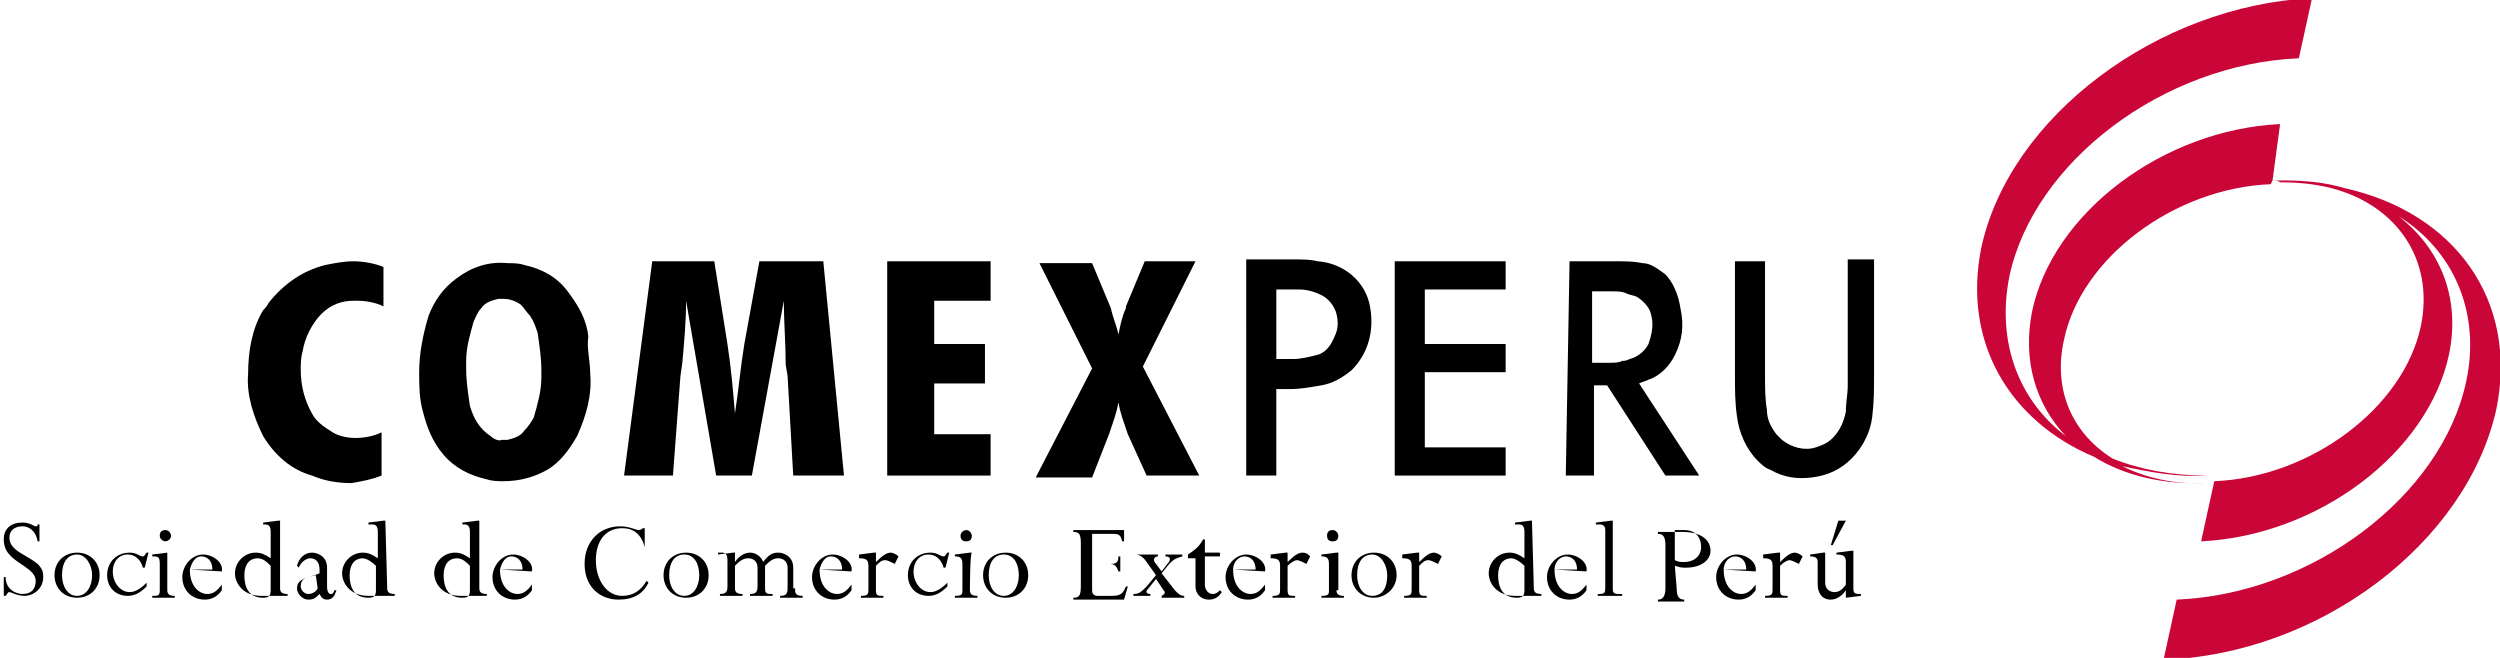 <?xml version="1.0" encoding="utf-8"?>
<!-- Generator: Adobe Illustrator 19.0.0, SVG Export Plug-In . SVG Version: 6.00 Build 0)  -->
<svg version="1.1" id="Layer_1" xmlns="http://www.w3.org/2000/svg" xmlns:xlink="http://www.w3.org/1999/xlink" x="0px" y="0px"
	 width="133px" height="35px" viewBox="-230.5 561.5 133 35" enable-background="new -230.5 561.5 133 35" xml:space="preserve">
<title>Group</title>
<desc>Created with Sketch.</desc>
<g>
	<path id="Combined-Shape-Copy" fill="#CA0538" d="M-109.6,571.1c0.2,0,0.4,0,0.6,0c1.1,0,2.2,0.1,3.2,0.4c5.9,1.3,9.3,6,8.1,11.8
		c-1.6,7.1-9.4,13-17.7,13.3l0.7-3.2c7.2-0.3,14.1-5.5,15.4-11.6c0.8-3.7-0.7-7-3.6-8.8c2.2,1.7,3.3,4.3,2.7,7.3
		c-1.1,5.3-7,9.7-13.2,10l0,0l0.7-3.2l0,0c5.1-0.2,10.1-3.9,11-8.3c0.7-3.5-1.3-6.4-4.8-7.3c-0.8-0.2-1.7-0.3-2.6-0.3
		c-0.1,0-0.2,0-0.3,0l0,0l0,0l0,0c0.1,0,0.2,0,0.2,0C-109.3,571.1-109.5,571.1-109.6,571.1l-0.1,0.2l0,0c-5.1,0.2-10.1,3.9-11,8.3
		c-0.6,2.7,0.5,5,2.6,6.3c1.5,0.6,3.2,0.9,5,0.9c-1.6,0.1-3.1-0.2-4.5-0.5c1.2,0.6,2.8,1,4.5,0.9l0,0l0,0l0,0
		c-2.3,0.1-4.4-0.4-6-1.4c-4.5-1.9-7-6.1-6-11.1c1.5-7,9.4-12.9,17.6-13.3l-0.7,3.2c-7.2,0.3-14.1,5.5-15.4,11.6
		c-0.7,3.5,0.5,6.6,3,8.5c-1.6-1.7-2.3-4-1.8-6.6c1.1-5.3,7-9.7,13.2-10l0,0L-109.6,571.1z M-109,571.1c0.5,0,1,0.1,1.5,0.1
		C-108,571.2-108.5,571.1-109,571.1z"/>
	<g>
		<g>
			<path id="Fill-1-Copy" d="M-228.4,590.3h-0.1c-0.1-0.6-0.5-0.8-0.8-0.8c-0.4,0-0.7,0.2-0.7,0.6c0,0.7,0.9,0.9,1.5,1.4
				c0.3,0.3,0.3,0.5,0.3,0.7c0,0.6-0.5,1-1,1c-0.4,0-0.7-0.2-0.8-0.2c-0.1,0-0.1,0.1-0.2,0.2h-0.1v-1h0.1c0,0.7,0.6,0.9,0.9,0.9
				c0.5,0,0.7-0.3,0.7-0.7c0-0.6-1-0.9-1.4-1.4c-0.2-0.2-0.3-0.5-0.3-0.8c0-0.6,0.4-0.9,1-0.9c0.4,0,0.6,0.2,0.7,0.2
				c0.1,0,0.1,0,0.1-0.1h0.1L-228.4,590.3L-228.4,590.3z"/>
			<path id="Fill-3-Copy" d="M-225.6,592.1c0,0.6-0.3,1.1-0.8,1.1c-0.5,0-0.8-0.5-0.8-1.1c0-0.7,0.3-1.1,0.8-1.1
				C-225.9,591-225.6,591.6-225.6,592.1 M-225.2,592.1c0-0.7-0.5-1.2-1.2-1.2c-0.7,0-1.2,0.5-1.2,1.2c0,0.7,0.5,1.2,1.2,1.2
				C-225.7,593.3-225.2,592.8-225.2,592.1"/>
			<path id="Fill-5-Copy" d="M-222.8,591.7h-0.1c-0.1-0.4-0.4-0.7-0.8-0.7c-0.5,0-0.8,0.4-0.8,0.9c0,0.6,0.4,1.1,0.9,1.1
				c0.3,0,0.6-0.2,0.9-0.5v0.2c-0.3,0.3-0.6,0.5-1,0.5c-0.7,0-1.1-0.5-1.1-1.1c0-0.7,0.5-1.2,1.2-1.2c0.4,0,0.5,0.2,0.7,0.2
				c0.1,0,0.1-0.1,0.2-0.2h0.1L-222.8,591.7L-222.8,591.7z"/>
			<path id="Fill-7-Copy" d="M-221.7,589.7c-0.2,0-0.3,0.1-0.3,0.3s0.2,0.3,0.3,0.3s0.3-0.1,0.3-0.3
				C-221.4,589.9-221.5,589.7-221.7,589.7L-221.7,589.7z M-221.5,590.9h-0.1l-0.8,0.1v0.1c0.3,0,0.4,0,0.4,0.4v1.4
				c0,0.3-0.1,0.3-0.4,0.3v0.1h1.2v-0.1c-0.3,0-0.4-0.1-0.4-0.3V590.9z"/>
			<path id="Fill-9-Copy" d="M-220.4,591.8c0.1-0.4,0.3-0.7,0.6-0.7c0.3,0,0.6,0.2,0.6,0.7H-220.4z M-218.7,591.9
				c0.1-0.5-0.5-0.9-1-0.9c-0.6,0-1.1,0.6-1.1,1.2c0,0.7,0.5,1.2,1.2,1.2c0.4,0,0.7-0.2,0.9-0.5v-0.3c-0.3,0.4-0.5,0.5-0.8,0.5
				c-0.3,0-0.9-0.3-0.9-1.3L-218.7,591.9L-218.7,591.9z"/>
			<path id="Fill-11-Copy" d="M-216.1,592.9c0,0.3-0.1,0.4-0.4,0.4c-0.8,0-1-0.6-1-1.2c0-0.6,0.3-0.9,0.7-0.9c0.3,0,0.5,0.2,0.7,0.4
				L-216.1,592.9L-216.1,592.9z M-215.6,589.2h-0.1l-0.8,0.1v0.1h0.1c0.2,0,0.3,0.1,0.3,0.4v1.4c-0.3-0.2-0.5-0.3-0.8-0.3
				c-0.6,0-1.1,0.5-1.1,1.1c0,0.5,0.4,1.2,1.4,1.2h1.4v-0.1c-0.3,0-0.4-0.1-0.4-0.3V589.2L-215.6,589.2z"/>
			<path id="Fill-13-Copy" d="M-213.6,592.8c-0.1,0.2-0.3,0.3-0.5,0.3c-0.2,0-0.4-0.2-0.4-0.4c0-0.5,0.4-0.5,0.8-0.6L-213.6,592.8
				L-213.6,592.8z M-213.1,591.7c0-0.6-0.5-0.8-0.8-0.8c-0.4,0-0.7,0.3-0.8,0.7l0.1,0.1c0.1-0.3,0.4-0.5,0.6-0.5
				c0.3,0,0.5,0.2,0.5,0.6v0.2c-0.4,0.2-1.2,0.2-1.2,0.8c0,0.3,0.3,0.6,0.6,0.6c0.3,0,0.4-0.1,0.6-0.3c0.1,0.2,0.2,0.3,0.4,0.3
				c0.3,0,0.4-0.2,0.5-0.5h-0.1c-0.1,0.2-0.1,0.2-0.2,0.2c-0.1,0-0.2-0.1-0.2-0.4L-213.1,591.7L-213.1,591.7z"/>
			<path id="Fill-15-Copy" d="M-210.5,592.9c0,0.3-0.1,0.4-0.4,0.4c-0.8,0-1-0.6-1-1.2c0-0.6,0.3-0.9,0.7-0.9c0.2,0,0.5,0.2,0.7,0.4
				L-210.5,592.9L-210.5,592.9z M-210,589.2h-0.1l-0.8,0.1v0.1h0.2c0.2,0,0.3,0.1,0.3,0.4v1.4c-0.3-0.2-0.5-0.3-0.8-0.3
				c-0.6,0-1.1,0.5-1.1,1.1c0,0.5,0.4,1.2,1.4,1.2h1.4v-0.1c-0.3,0-0.4-0.1-0.4-0.3L-210,589.2L-210,589.2z"/>
			<path id="Fill-17-Copy" d="M-205.5,592.9c0,0.3-0.1,0.4-0.4,0.4c-0.8,0-1-0.6-1-1.2c0-0.6,0.3-0.9,0.7-0.9c0.3,0,0.5,0.2,0.7,0.4
				L-205.5,592.9L-205.5,592.9z M-205,589.2h-0.1l-0.8,0.1v0.1h0.1c0.2,0,0.3,0.1,0.3,0.4v1.4c-0.3-0.2-0.5-0.3-0.8-0.3
				c-0.6,0-1.1,0.5-1.1,1.1c0,0.5,0.4,1.2,1.4,1.2h1.4v-0.1c-0.3,0-0.4-0.1-0.4-0.3V589.2z"/>
			<path id="Fill-19-Copy" d="M-203.9,591.8c0.1-0.4,0.3-0.7,0.6-0.7c0.3,0,0.6,0.2,0.6,0.7H-203.9z M-202.2,591.9
				c0.1-0.5-0.5-0.9-1-0.9c-0.6,0-1.1,0.6-1.1,1.2c0,0.7,0.5,1.2,1.2,1.2c0.4,0,0.7-0.2,0.9-0.5v-0.3c-0.3,0.4-0.5,0.5-0.8,0.5
				c-0.3,0-0.9-0.3-0.9-1.3L-202.2,591.9L-202.2,591.9z"/>
			<path id="Fill-21-Copy" d="M-196.2,590.6c-0.2-0.7-0.6-1-1.2-1c-0.9,0-1.4,0.7-1.4,1.7c0,1.1,0.6,1.9,1.4,1.9
				c0.6,0,1-0.3,1.3-0.8l0.1,0.1c-0.3,0.6-0.8,0.9-1.6,0.9c-0.9,0-1.8-0.6-1.8-1.9c0-1.2,0.8-2,1.9-2c0.5,0,0.8,0.2,1,0.2
				c0.1,0,0.2-0.1,0.2-0.1h0.1v1.1H-196.2z"/>
			<path id="Fill-23-Copy" d="M-193.3,592.1c0,0.6-0.3,1.1-0.8,1.1c-0.5,0-0.8-0.5-0.8-1.1c0-0.7,0.3-1.1,0.8-1.1
				C-193.5,591-193.3,591.6-193.3,592.1 M-192.8,592.1c0-0.7-0.5-1.2-1.2-1.2s-1.2,0.5-1.2,1.2c0,0.7,0.5,1.2,1.2,1.2
				S-192.8,592.8-192.8,592.1"/>
			<path id="Fill-25-Copy" d="M-188.2,592.9c0,0.2,0.1,0.3,0.4,0.3v0.1h-1.2v-0.1c0.3,0,0.4-0.1,0.4-0.4v-1.1c0-0.3-0.2-0.5-0.5-0.5
				c-0.3,0-0.5,0.2-0.7,0.4v1.2c0,0.3,0.1,0.3,0.4,0.3v0.1h-1.2v-0.1c0.3,0,0.4-0.1,0.4-0.4v-1c0-0.4-0.3-0.5-0.5-0.5
				c-0.3,0-0.5,0.2-0.7,0.4v1.2c0,0.2,0.1,0.3,0.4,0.3v0.1h-1.2v-0.1c0.3,0,0.4-0.1,0.4-0.4v-1.4c0-0.3-0.1-0.4-0.3-0.4h-0.2V591
				l0.8-0.1h0.1v0.5l0,0c0.2-0.3,0.5-0.5,0.8-0.5c0.3,0,0.6,0.2,0.7,0.5c0.3-0.4,0.5-0.5,0.8-0.5s0.8,0.2,0.8,0.8v1.1H-188.2z"/>
			<path id="Fill-27-Copy" d="M-186.9,591.8c0.1-0.4,0.3-0.7,0.6-0.7c0.3,0,0.6,0.2,0.6,0.7H-186.9z M-185.2,591.9
				c0.1-0.5-0.5-0.9-1-0.9c-0.6,0-1.1,0.6-1.1,1.2c0,0.7,0.5,1.2,1.2,1.2c0.4,0,0.7-0.2,0.9-0.5v-0.3c-0.3,0.4-0.5,0.5-0.8,0.5
				c-0.3,0-0.9-0.3-0.9-1.3L-185.2,591.9L-185.2,591.9z"/>
			<path id="Fill-29-Copy" d="M-183.9,592.9c0,0.3,0.1,0.3,0.4,0.3v0.1h-1.2v-0.1c0.4,0,0.4-0.1,0.4-0.4v-1.2c0-0.3-0.1-0.4-0.5-0.4
				V591l0.8-0.1h0.1v0.5c0.4-0.4,0.6-0.5,0.8-0.5c0.1,0,0.3,0.1,0.4,0.2l-0.2,0.4c-0.2-0.1-0.4-0.2-0.5-0.2c-0.2,0-0.3,0.1-0.5,0.3
				L-183.9,592.9L-183.9,592.9z"/>
			<path id="Fill-31-Copy" d="M-180.2,591.7h-0.1c-0.1-0.4-0.4-0.7-0.8-0.7c-0.5,0-0.8,0.4-0.8,0.9c0,0.6,0.4,1.1,0.9,1.1
				c0.3,0,0.6-0.2,0.9-0.5v0.2c-0.3,0.3-0.6,0.5-1,0.5c-0.7,0-1.1-0.5-1.1-1.1c0-0.7,0.5-1.2,1.2-1.2c0.4,0,0.5,0.2,0.7,0.2
				c0.1,0,0.1-0.1,0.2-0.2h0.1L-180.2,591.7L-180.2,591.7z"/>
			<path id="Fill-33-Copy" d="M-178.9,592.9c0,0.2,0.1,0.3,0.4,0.3v0.1h-1.2v-0.1c0.4,0,0.4-0.1,0.4-0.3v-1.4c0-0.3-0.1-0.4-0.4-0.4
				V591l0.8-0.1h0.1C-178.9,591-178.9,592.9-178.9,592.9z M-178.8,590c0,0.2-0.1,0.3-0.3,0.3s-0.3-0.1-0.3-0.3s0.2-0.3,0.3-0.3
				C-178.9,589.7-178.8,589.9-178.8,590L-178.8,590z"/>
			<path id="Fill-35-Copy" d="M-176.3,592.1c0,0.6-0.3,1.1-0.8,1.1s-0.8-0.5-0.8-1.1c0-0.7,0.3-1.1,0.8-1.1
				C-176.5,591-176.3,591.6-176.3,592.1 M-175.8,592.1c0-0.7-0.5-1.2-1.2-1.2s-1.2,0.5-1.2,1.2c0,0.7,0.5,1.2,1.2,1.2
				S-175.8,592.8-175.8,592.1"/>
			<path id="Fill-37-Copy" d="M-170.9,591.9h-0.1c-0.1-0.3-0.2-0.4-0.5-0.4h-0.9v1.4c0,0.2,0.1,0.3,0.3,0.3h0.6c0.5,0,0.7,0,0.9-0.5
				h0.1l-0.2,0.7h-2.7v-0.1c0.3,0,0.4-0.1,0.4-0.6v-2.3c0-0.5-0.1-0.6-0.4-0.6v-0.1h2.7v0.6h-0.1c-0.1-0.4-0.2-0.4-0.6-0.4h-1v1.6h1
				c0.3,0,0.4-0.1,0.4-0.4h0.1C-170.9,591.1-170.9,591.9-170.9,591.9z"/>
			<path id="Fill-39-Copy" d="M-168,592.9c0.2,0.2,0.3,0.3,0.5,0.3v0.1h-1.2v-0.1c0.2-0.1,0.2-0.2,0.1-0.3l-0.4-0.6l-0.4,0.5
				c-0.2,0.2-0.1,0.3,0.1,0.3v0.1h-0.9v-0.1c0.3,0,0.4-0.1,0.7-0.4l0.5-0.6l-0.5-0.7c-0.2-0.3-0.4-0.4-0.6-0.4V591h1.2v0.1
				c-0.2,0-0.3,0.2-0.1,0.4l0.3,0.4l0.3-0.4c0.2-0.2,0.2-0.4-0.1-0.4v-0.1h0.9v0.1c-0.3,0.1-0.4,0.1-0.7,0.4l-0.4,0.5L-168,592.9z"
				/>
			<path id="Fill-41-Copy" d="M-166.4,590.9h0.8v0.2h-0.8v1.5c0,0.3,0.2,0.5,0.4,0.5c0.2,0,0.3-0.1,0.4-0.2l0.1,0.1
				c-0.2,0.3-0.4,0.4-0.7,0.4c-0.4,0-0.7-0.3-0.7-0.7v-1.5h-0.4V591c0.3-0.2,0.6-0.4,0.8-0.8h0.1V590.9z"/>
			<path id="Fill-43-Copy" d="M-164.9,591.8c0-0.4,0.3-0.7,0.6-0.7c0.3,0,0.6,0.2,0.6,0.7H-164.9z M-163.2,591.9
				c0.1-0.5-0.5-0.9-1-0.9c-0.6,0-1.1,0.6-1.1,1.2c0,0.7,0.5,1.2,1.2,1.2c0.4,0,0.7-0.2,0.9-0.5v-0.3c-0.3,0.4-0.5,0.5-0.8,0.5
				c-0.3,0-0.9-0.3-0.9-1.3L-163.2,591.9L-163.2,591.9z"/>
			<path id="Fill-45-Copy" d="M-162,592.9c0,0.3,0.1,0.3,0.4,0.3v0.1h-1.2v-0.1c0.4,0,0.4-0.1,0.4-0.4v-1.2c0-0.3-0.1-0.4-0.5-0.4
				V591l0.8-0.1h0.1v0.5c0.4-0.4,0.6-0.5,0.8-0.5c0.2,0,0.3,0.1,0.4,0.2l-0.2,0.4c-0.2-0.1-0.4-0.2-0.5-0.2s-0.3,0.1-0.5,0.3V592.9z
				"/>
			<path id="Fill-47-Copy" d="M-159.4,592.9c0,0.2,0.1,0.3,0.4,0.3v0.1h-1.2v-0.1c0.4,0,0.4-0.1,0.4-0.3v-1.4c0-0.3-0.1-0.4-0.4-0.4
				V591l0.8-0.1h0.1V592.9z M-159.3,590c0,0.2-0.1,0.3-0.3,0.3s-0.3-0.1-0.3-0.3s0.1-0.3,0.3-0.3S-159.3,589.9-159.3,590L-159.3,590
				z"/>
			<path id="Fill-49-Copy" d="M-156.7,592.1c0,0.6-0.2,1.1-0.8,1.1c-0.5,0-0.8-0.5-0.8-1.1c0-0.7,0.3-1.1,0.8-1.1
				C-157,591-156.7,591.6-156.7,592.1 M-156.2,592.1c0-0.7-0.5-1.2-1.2-1.2c-0.7,0-1.2,0.5-1.2,1.2c0,0.7,0.5,1.2,1.2,1.2
				C-156.8,593.3-156.2,592.8-156.2,592.1"/>
			<path id="Fill-51-Copy" d="M-155,592.9c0,0.3,0.1,0.3,0.4,0.3v0.1h-1.2v-0.1c0.4,0,0.4-0.1,0.4-0.4v-1.2c0-0.3-0.1-0.4-0.5-0.4
				V591l0.8-0.1h0.1v0.5c0.4-0.4,0.6-0.5,0.8-0.5c0.1,0,0.3,0.1,0.4,0.2l-0.2,0.4c-0.2-0.1-0.4-0.2-0.5-0.2c-0.2,0-0.3,0.1-0.5,0.3
				C-155,591.6-155,592.9-155,592.9z"/>
			<path id="Fill-53-Copy" d="M-149.4,592.9c0,0.3-0.1,0.4-0.4,0.4c-0.8,0-1-0.6-1-1.2c0-0.6,0.3-0.9,0.7-0.9c0.2,0,0.5,0.2,0.7,0.4
				L-149.4,592.9L-149.4,592.9z M-149,589.2h-0.1l-0.8,0.1v0.1h0.2c0.2,0,0.3,0.1,0.3,0.4v1.4c-0.3-0.2-0.5-0.3-0.8-0.3
				c-0.6,0-1.1,0.5-1.1,1.1c0,0.5,0.4,1.2,1.4,1.2h1.4v-0.1c-0.3,0-0.4-0.1-0.4-0.3L-149,589.2L-149,589.2z"/>
			<path id="Fill-55-Copy" d="M-147.8,591.8c0-0.4,0.3-0.7,0.6-0.7c0.3,0,0.6,0.2,0.6,0.7H-147.8z M-146.1,591.9
				c0.1-0.5-0.5-0.9-1-0.9c-0.6,0-1.1,0.6-1.1,1.2c0,0.7,0.5,1.2,1.2,1.2c0.4,0,0.7-0.2,0.9-0.5v-0.3c-0.3,0.4-0.5,0.5-0.8,0.5
				c-0.3,0-0.9-0.3-0.9-1.3L-146.1,591.9L-146.1,591.9z"/>
			<path id="Fill-57-Copy" d="M-145.1,589.7c0-0.2-0.1-0.3-0.3-0.3h-0.2v-0.1l0.8-0.1h0.1v3.6c0,0.3,0.1,0.3,0.4,0.3h0.1v0.1h-1.3
				v-0.1h0.1c0.3,0,0.3-0.1,0.3-0.4L-145.1,589.7L-145.1,589.7z"/>
			<path id="Fill-59-Copy" d="M-141.4,589.7h0.5c0.7,0,0.9,0.5,0.9,0.9c0,0.5-0.4,0.8-0.9,0.8c-0.2,0-0.3,0-0.5-0.1V589.7z
				 M-141.4,591.6c0.3,0.1,0.4,0.1,0.6,0.1c0.8,0,1.3-0.4,1.3-0.9c0-0.5-0.4-1-1.5-1h-1.3v0.1c0.3,0,0.4,0.2,0.4,0.6v2.3
				c0,0.5-0.2,0.6-0.4,0.6v0.1h1.4v-0.1c-0.3,0-0.4-0.2-0.4-0.6L-141.4,591.6L-141.4,591.6z"/>
			<path id="Fill-61-Copy" d="M-138.8,591.8c0-0.4,0.3-0.7,0.6-0.7c0.3,0,0.6,0.2,0.6,0.7H-138.8z M-137.1,591.9
				c0.1-0.5-0.5-0.9-1-0.9c-0.6,0-1.1,0.6-1.1,1.2c0,0.7,0.5,1.2,1.2,1.2c0.4,0,0.7-0.2,0.9-0.5v-0.3c-0.3,0.4-0.5,0.5-0.8,0.5
				c-0.3,0-0.9-0.3-0.9-1.3L-137.1,591.9L-137.1,591.9z"/>
			<path id="Fill-63-Copy" d="M-135.8,592.9c0,0.3,0.1,0.3,0.4,0.3v0.1h-1.2v-0.1c0.4,0,0.4-0.1,0.4-0.4v-1.2c0-0.3-0.1-0.4-0.5-0.4
				V591l0.8-0.1h0.1v0.5c0.4-0.4,0.6-0.5,0.8-0.5c0.1,0,0.3,0.1,0.4,0.2l-0.2,0.4c-0.2-0.1-0.4-0.2-0.5-0.2s-0.3,0.1-0.5,0.3V592.9z
				"/>
			<path id="Fill-65-Copy" d="M-132.3,589.2l-0.7,1.3h-0.1l0.4-1.3H-132.3z M-131.9,592.8c0,0.3,0.1,0.3,0.4,0.3v0.1l-0.8,0.1v-0.4
				l0,0c-0.2,0.3-0.5,0.5-0.8,0.5c-0.5,0-0.7-0.4-0.7-0.8v-1.2c0-0.2-0.1-0.3-0.4-0.3v-0.1l0.7-0.1h0.1v1.6c0,0.3,0.2,0.5,0.5,0.5
				c0.2,0,0.4-0.1,0.6-0.4v-1.2c0-0.3-0.1-0.4-0.5-0.4v-0.1l0.8-0.1h0.1L-131.9,592.8L-131.9,592.8z"/>
		</g>
		<path id="Fill-80-Copy" d="M-138.2,575.4v6.1c0,0.7,0,1.4,0.1,2.1c0.1,0.9,0.5,1.8,1.1,2.4c0.2,0.2,0.4,0.4,0.7,0.5
			c0.7,0.4,1.4,0.5,2.2,0.4c0.8-0.1,1.5-0.4,2.1-1c0.6-0.6,1-1.4,1.1-2.2c0.1-0.8,0.1-1.5,0.1-2.3v-6.1h-1.4v6.1v0.6
			c0,0.5-0.1,0.9-0.1,1.4c-0.1,0.5-0.3,1-0.7,1.4c-0.3,0.3-0.6,0.4-0.9,0.5c-0.6,0.2-1.3,0-1.8-0.4c-0.1-0.1-0.2-0.2-0.3-0.3
			c-0.3-0.4-0.5-0.8-0.5-1.3c-0.1-0.6-0.1-1.2-0.1-1.8v-6.1L-138.2,575.4L-138.2,575.4z"/>
		<path id="Fill-82-Copy" d="M-147.2,586.8h1.5V582h0.7l3.1,4.8h1.8l-3.2-4.9c0.2-0.1,0.3-0.1,0.5-0.2c0.6-0.2,1.1-0.7,1.4-1.3
			c0.4-0.8,0.5-1.6,0.3-2.5c-0.1-0.7-0.4-1.4-0.8-1.8c-0.4-0.3-0.8-0.6-1.2-0.6c-0.5-0.1-0.9-0.1-1.4-0.1h-2.5L-147.2,586.8
			L-147.2,586.8z M-145.8,580.6v-3.6h1.1c0.2,0,0.5,0,0.7,0.1c0.2,0.1,0.4,0.1,0.6,0.2c0.3,0.2,0.6,0.5,0.7,0.8
			c0.2,0.6,0.1,1.1-0.1,1.7c-0.2,0.4-0.6,0.7-1,0.8c-0.2,0.1-0.3,0.1-0.4,0.1c-0.2,0.1-0.4,0.1-0.7,0.1H-145.8z"/>
		<polygon id="Fill-84-Copy" points="-156.3,586.8 -150.4,586.8 -150.4,585.3 -154.7,585.3 -154.7,581.3 -150.4,581.3 -150.4,579.8 
			-154.7,579.8 -154.7,576.9 -150.4,576.9 -150.4,575.4 -156.3,575.4 		"/>
		<path id="Fill-86-Copy" d="M-164.3,586.8h1.7v-4.6h0.7c0.6,0,1.1-0.1,1.7-0.2s1.1-0.4,1.6-0.8c0.9-0.9,1.2-2.1,1-3.3
			c-0.2-1.4-1.4-2.4-2.8-2.5c-0.4-0.1-0.8-0.1-1.3-0.1h-2.5V586.8z M-162.6,576.9h1.2c0.4,0,0.8,0.1,1.2,0.3c0.4,0.2,0.7,0.6,0.8,1
			c0.1,0.4,0.1,0.8-0.1,1.2c-0.2,0.5-0.5,0.9-1,1c-0.4,0.1-0.8,0.2-1.2,0.2h-0.9V576.9z"/>
		<path id="Fill-88-Copy" d="M-169.5,586.8h2.8l-3-5.8l2.8-5.6h-2.7l-1,2.4v0.1c-0.2,0.4-0.3,0.9-0.4,1.4c-0.1-0.5-0.3-0.9-0.4-1.4
			l-1-2.4h-2.8l2.8,5.6l-3,5.8h3l0.9-2.3c0.2-0.6,0.4-1.1,0.5-1.7c0.1,0.6,0.3,1.1,0.5,1.7L-169.5,586.8z"/>
		<polygon id="Fill-90-Copy" points="-183.3,586.8 -177.8,586.8 -177.8,584.6 -180.8,584.6 -180.8,581.9 -178.1,581.9 -178.1,579.8 
			-180.8,579.8 -180.8,577.5 -177.8,577.5 -177.8,575.4 -183.3,575.4 		"/>
		<path id="Fill-92-Copy" d="M-197.3,586.8h2.6l0.4-5.3l0.1-0.7c0.1-1.1,0.2-2.2,0.2-3.3l1.6,9.3h1.9l1.7-9.3c0,1.1,0.1,2.3,0.1,3.4
			l0.1,0.6l0.3,5.3h2.7l-1.1-11.4h-3.4l-0.8,4.4c-0.2,1.2-0.3,2.4-0.5,3.7c-0.1-1.2-0.2-2.4-0.4-3.7l-0.7-4.4h-3.3L-197.3,586.8z"/>
		<path id="Combined-Shape-Copy-2" d="M-199.1,581.4L-199.1,581.4c0.1,1.1-0.2,2.2-0.7,3.3c-0.4,0.7-0.9,1.4-1.6,1.8
			c-0.7,0.4-1.5,0.6-2.3,0.6c-0.3,0-0.6,0-0.9-0.1c-0.9-0.2-1.7-0.6-2.3-1.3c-0.6-0.7-0.9-1.5-1.1-2.3c-0.2-0.7-0.2-1.4-0.2-2.1
			c0-1,0.2-2,0.5-3c0.3-0.8,0.8-1.5,1.5-2c0.8-0.6,1.7-0.9,2.7-0.8c0.3,0,0.6,0,0.9,0.1c0.9,0.2,1.7,0.6,2.3,1.4s1,1.5,1.1,2.4
			C-199.3,580-199.1,580.7-199.1,581.4z M-203.8,584.9c0.1,0,0.2,0,0.3,0c0.4-0.1,0.7-0.2,0.9-0.5c0.2-0.2,0.4-0.5,0.5-0.7
			c0.2-0.7,0.4-1.4,0.4-2.1v-0.4c0-0.7-0.1-1.3-0.2-2c-0.1-0.3-0.2-0.6-0.4-0.9c-0.2-0.2-0.3-0.4-0.5-0.6c-0.3-0.2-0.6-0.3-0.9-0.3
			c-0.1,0-0.2,0-0.3,0c-0.4,0.1-0.7,0.2-0.9,0.5c-0.2,0.2-0.3,0.5-0.4,0.7c-0.2,0.7-0.4,1.4-0.4,2.1v0.4c0,0.7,0.1,1.3,0.2,2
			c0.1,0.3,0.2,0.6,0.4,0.9c0.2,0.3,0.4,0.5,0.7,0.7C-204.3,584.8-204,585-203.8,584.9z"/>
		<path id="Fill-96-Copy" d="M-210.2,586.8v-2.3c-0.4,0.2-0.9,0.3-1.4,0.3c-0.4,0-0.9-0.1-1.2-0.3c-0.5-0.3-0.9-0.6-1.1-1
			c-0.4-0.7-0.6-1.5-0.6-2.3c0-0.3,0-0.7,0.1-1c0.1-0.7,0.5-1.5,1-2c0.5-0.5,1.1-0.7,1.7-0.7h0.2c0.5,0,1,0.1,1.4,0.3v-2.1
			c-0.5-0.2-1.1-0.3-1.6-0.3c-0.5,0-1,0.1-1.5,0.2c-1.2,0.3-2.2,1-3,2c-0.1,0.2-0.2,0.3-0.3,0.4c-0.6,1-0.8,2.2-0.8,3.4
			c-0.1,1.1,0.3,2.3,0.8,3.3c0.6,1,1.5,1.8,2.6,2.1c0.7,0.3,1.4,0.4,2.1,0.4C-211.2,587.1-210.7,587-210.2,586.8"/>
	</g>
</g>
</svg>
